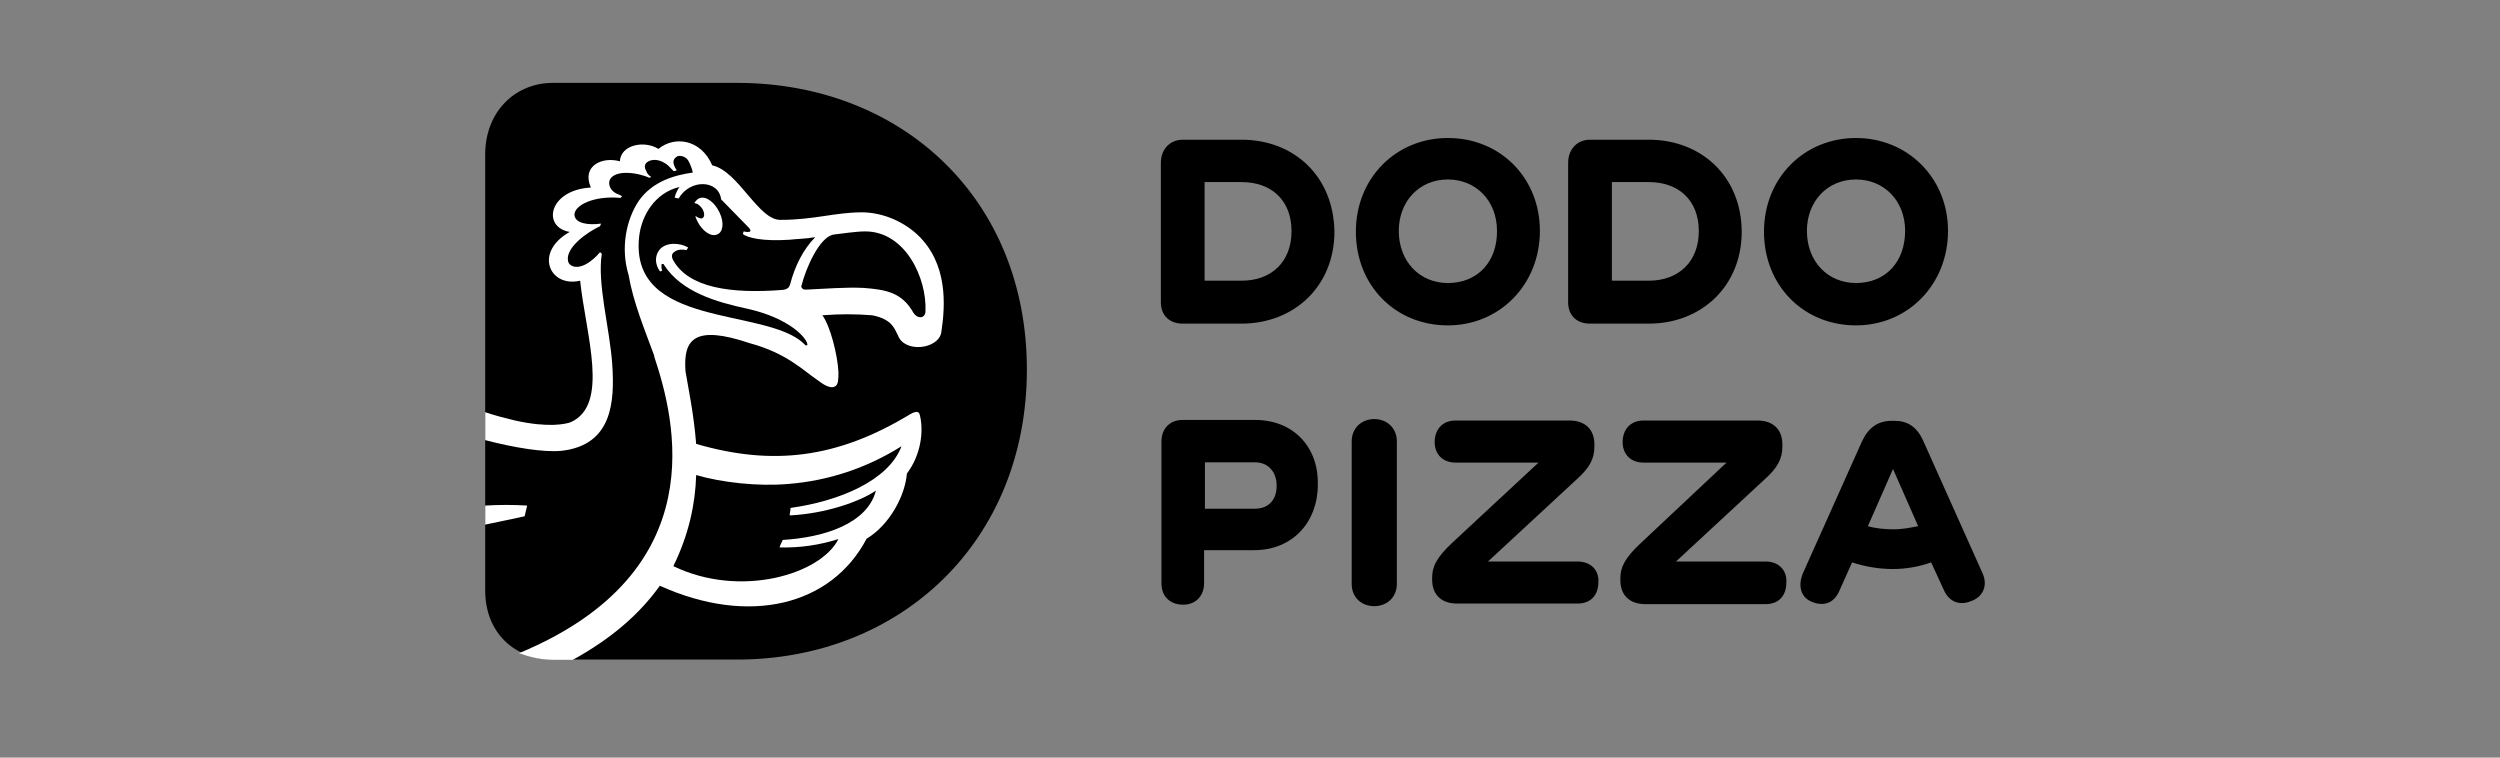 <svg width="165" height="50" viewBox="0 0 165 50" fill="none" xmlns="http://www.w3.org/2000/svg">
<rect x="0" y="0" width="165" height="50" fill="#808080" stroke="none"/>
<path d="M48.644 5.47C59.483 5.47 67.774 13.082 67.774 24.387C67.774 35.747 59.427 43.531 48.644 43.531H36.485C34.05 43.53 32.023 41.837 32.023 38.964V10.208C32.023 7.317 34.05 5.47 36.486 5.47H48.644Z" fill="black"/>
<path d="M34.793 33.368C33.871 33.311 32.946 33.311 32.023 33.368V34.625C33.623 34.301 34.626 34.073 34.626 34.073L34.793 33.369V33.368ZM60.542 15.479C59.483 14.51 58.106 14.014 56.88 14.014C55.132 14.014 53.701 14.51 51.562 14.51C50.075 14.605 48.755 11.293 47.008 10.913C46.264 9.181 44.517 8.952 43.457 9.828C42.51 9.238 40.966 9.562 40.91 10.647C39.794 10.323 38.364 10.913 38.995 12.378C36.226 12.531 35.742 14.986 37.601 15.308C35.202 16.66 36.28 19.001 38.289 18.525C38.66 22.065 40.258 26.727 37.657 27.869C37.34 27.983 36.226 28.25 33.994 27.754C33.306 27.583 32.674 27.431 32.023 27.203V29.049C33.938 29.544 35.853 29.867 37.062 29.753C40.408 29.372 40.575 26.536 40.408 24.044C40.241 21.647 39.404 18.715 39.72 16.756L39.608 16.641C38.4 18.031 37.544 17.649 37.488 17.212C37.321 16.336 38.772 15.308 39.608 14.928C39.608 14.871 39.665 14.814 39.665 14.758C38.865 14.872 37.972 14.758 37.917 14.206C37.861 13.558 39.2 12.892 40.946 13.063L41.059 12.948C40.946 12.892 40.854 12.835 40.687 12.777C40.26 12.568 40.111 12.131 40.26 11.845C40.426 11.522 40.892 11.408 41.319 11.408C41.951 11.408 42.491 11.579 42.862 11.731C42.918 11.731 42.974 11.675 42.974 11.675C42.806 11.56 42.713 11.464 42.658 11.293C42.546 11.123 42.491 10.856 42.713 10.703C42.974 10.494 43.569 10.438 44.145 10.971L44.46 11.293C44.517 11.293 44.573 11.293 44.665 11.236C44.567 11.107 44.498 10.958 44.46 10.799C44.406 10.59 44.517 10.419 44.722 10.304C44.85 10.278 44.982 10.289 45.103 10.336C45.225 10.383 45.331 10.464 45.409 10.57C45.556 10.825 45.663 11.101 45.726 11.389C44.498 11.56 43.067 11.978 42.174 13.235C41.319 14.491 40.948 16.393 41.486 18.144C41.803 19.99 42.546 21.741 43.178 23.474V23.53C44.554 27.66 47.213 37.727 34.255 43.111C34.998 43.379 35.742 43.55 36.486 43.55H37.805C40.464 42.084 42.268 40.448 43.55 38.659C49.443 41.324 54.872 39.972 57.195 35.557C58.739 34.625 59.743 32.683 59.854 31.256C60.802 30 60.97 28.421 60.709 27.393C60.653 27.127 60.449 27.127 60.077 27.336C55.243 30.267 50.986 30.762 45.947 29.297C45.781 27.222 45.409 25.528 45.242 24.5C45.092 22.427 45.781 21.399 49.499 22.655C51.897 23.302 53.013 24.444 53.906 25.052C54.333 25.376 54.816 25.7 55.132 25.489C55.337 25.375 55.337 24.995 55.337 24.559C55.281 23.416 54.798 21.513 54.277 20.809C55.372 20.72 56.473 20.72 57.568 20.809C58.943 21.075 59.055 21.779 59.26 22.122C59.687 23.321 61.919 23.054 62.123 21.95C62.401 20.142 62.569 17.383 60.542 15.48V15.479ZM45.947 31.353C47.64 31.848 50.039 32.114 52.008 31.942C54.665 31.737 57.234 30.882 59.5 29.45C58.646 31.733 55.355 33.084 52.177 33.522C52.177 33.693 52.12 33.846 52.12 34.017C54.519 33.902 56.786 33.085 57.81 32.38C57.233 34.607 54.294 35.482 51.656 35.635C51.599 35.806 51.489 35.957 51.451 36.13C52.767 36.166 54.08 35.979 55.337 35.577C54.165 37.918 48.848 39.498 44.442 37.366C45.464 35.273 45.893 33.256 45.947 31.353ZM61.081 20.582C61.026 21.077 60.505 21.019 60.283 20.639C59.539 19.326 58.534 19.116 56.992 19.002C55.82 18.945 54.444 19.059 53.161 19.117C52.957 19.117 52.846 18.945 52.901 18.849C53.163 17.765 54.073 15.634 55.02 15.482C55.504 15.424 56.508 15.273 57.084 15.273C59.743 15.254 61.193 18.354 61.081 20.582Z" fill="white"/>
<path d="M46.165 13.082C46.593 12.911 47.168 13.35 47.484 14.014C47.8 14.662 47.746 15.328 47.317 15.48C46.889 15.651 46.313 15.213 45.997 14.547C45.942 14.432 45.942 14.376 45.885 14.281H45.942C46.109 14.395 46.257 14.453 46.369 14.395C46.536 14.281 46.482 14.014 46.369 13.805C46.257 13.634 46.053 13.425 45.886 13.425L45.83 13.368C45.959 13.253 45.997 13.138 46.165 13.082ZM49.306 20.372C47.279 19.933 44.993 19.286 43.821 17.477C43.821 17.421 43.767 17.421 43.709 17.421C43.654 17.421 43.654 17.478 43.654 17.536C43.654 17.651 43.654 17.745 43.711 17.858L43.561 17.916C43.245 17.478 43.189 16.945 43.506 16.508C43.934 15.956 44.881 16.013 45.421 16.336L45.309 16.508C45.049 16.451 44.733 16.451 44.511 16.623C44.343 16.736 44.305 16.888 44.399 17.116C45.402 19.02 48.284 19.4 51.667 19.133C52.039 19.077 52.095 18.924 52.151 18.753C52.466 17.555 53.006 16.47 53.805 15.651C53.173 15.766 52.578 15.766 52.114 15.822C50.366 15.937 49.344 15.707 49.027 15.442L49.083 15.271C49.288 15.328 49.455 15.328 49.511 15.271C49.567 15.214 49.511 15.157 49.455 15.061L47.596 13.159C47.429 11.845 45.532 11.807 44.789 13.101L44.528 13.044C44.584 12.777 44.733 12.492 44.845 12.34C43.245 12.721 42.353 14.186 42.186 15.594C41.498 21.683 50.478 20.276 53.025 22.655C53.081 22.711 53.192 22.864 53.285 22.77C53.34 22.425 52.226 21.018 49.306 20.372Z" fill="black"/>
<path d="M81.944 9.222H78.051C77.249 9.222 76.617 9.815 76.617 10.754V19.943C76.617 20.881 77.249 21.359 78.051 21.359H81.944C85.409 21.359 88.072 18.891 88.072 15.29C88.017 11.635 85.409 9.221 81.944 9.221V9.222ZM81.944 18.526H79.503V12.017H81.944C83.918 12.017 85.241 13.223 85.241 15.253C85.241 17.282 83.918 18.526 81.944 18.526ZM108.823 9.222H104.93C104.129 9.222 103.497 9.815 103.497 10.754V19.943C103.497 20.881 104.129 21.359 104.93 21.359H108.823C112.289 21.359 114.953 18.891 114.953 15.29C114.934 11.635 112.27 9.221 108.823 9.221V9.222ZM108.823 18.526H106.384V12.017H108.823C110.798 12.017 112.121 13.223 112.121 15.253C112.121 17.282 110.779 18.526 108.823 18.526ZM122.497 9.108C119.088 9.108 116.424 11.73 116.424 15.291C116.424 18.851 119.031 21.475 122.497 21.475C125.905 21.475 128.569 18.794 128.569 15.234C128.569 11.749 125.905 9.108 122.497 9.108ZM122.497 18.679C120.633 18.679 119.256 17.264 119.256 15.234C119.256 13.319 120.577 11.845 122.497 11.845C124.359 11.845 125.738 13.262 125.738 15.234C125.738 17.263 124.471 18.679 122.497 18.679ZM95.561 9.108C92.152 9.108 89.488 11.73 89.488 15.291C89.488 18.851 92.096 21.475 95.561 21.475C98.969 21.475 101.633 18.794 101.633 15.234C101.633 11.749 99.025 9.108 95.561 9.108ZM95.561 18.679C93.698 18.679 92.32 17.264 92.32 15.234C92.32 13.319 93.641 11.845 95.561 11.845C97.424 11.845 98.802 13.262 98.802 15.234C98.821 17.263 97.536 18.679 95.561 18.679Z" fill="black"/>
<path d="M82.822 27.716H78.035C77.233 27.716 76.656 28.272 76.656 29.134V38.494C76.656 39.432 77.29 39.91 78.09 39.91C78.891 39.91 79.47 39.355 79.47 38.494V36.311H82.767C85.319 36.311 86.977 34.454 86.977 31.985C87.033 29.572 85.431 27.715 82.822 27.715V27.716ZM82.822 33.575H79.525V30.512H82.822C83.772 30.512 84.257 31.22 84.257 32.042C84.275 32.905 83.79 33.575 82.823 33.575H82.822ZM90.701 27.658C89.901 27.658 89.212 28.214 89.212 29.134V38.533C89.212 39.471 89.901 40.007 90.701 40.007C91.503 40.007 92.192 39.452 92.192 38.533V29.134C92.192 28.214 91.503 27.658 90.701 27.658ZM104.113 37.059H98.208L104.058 31.64C104.915 30.875 105.231 30.281 105.231 29.459V29.344C105.231 28.367 104.654 27.754 103.573 27.754H96.067C95.154 27.754 94.688 28.406 94.688 29.172C94.688 29.994 95.229 30.531 96.067 30.531H101.543L95.899 35.776C94.781 36.809 94.521 37.423 94.521 38.132V38.246C94.521 39.222 95.098 39.835 96.179 39.835H104.113C105.027 39.835 105.492 39.241 105.492 38.418C105.548 37.671 105.027 37.059 104.113 37.059ZM116.52 37.059H110.615L116.464 31.64C117.32 30.875 117.637 30.281 117.637 29.459V29.344C117.637 28.367 117.06 27.754 115.979 27.754H108.472C107.56 27.754 107.094 28.406 107.094 29.172C107.094 29.994 107.635 30.531 108.472 30.531H113.95L108.324 35.815C107.206 36.847 106.945 37.461 106.945 38.17V38.285C106.945 39.261 107.522 39.873 108.603 39.873H116.519C117.433 39.873 117.899 39.28 117.899 38.457C117.954 37.671 117.433 37.059 116.52 37.059ZM130.844 37.824L126.951 29.134C126.522 28.157 125.889 27.773 125.032 27.773H124.865C123.952 27.773 123.319 28.214 122.89 29.134L118.997 37.824C118.624 38.705 118.885 39.471 119.63 39.739C120.32 40.007 121.009 39.854 121.382 39.03L122.238 37.117C123.099 37.402 123.997 37.55 124.902 37.556C125.852 37.556 126.709 37.384 127.454 37.117L128.311 38.973C128.684 39.797 129.428 39.95 130.061 39.682C130.882 39.414 131.217 38.648 130.844 37.824ZM124.977 34.934C124.4 34.934 123.748 34.876 123.281 34.723L124.939 30.952L126.597 34.723C126.15 34.819 125.573 34.934 124.977 34.934Z" fill="black"/>
</svg>
